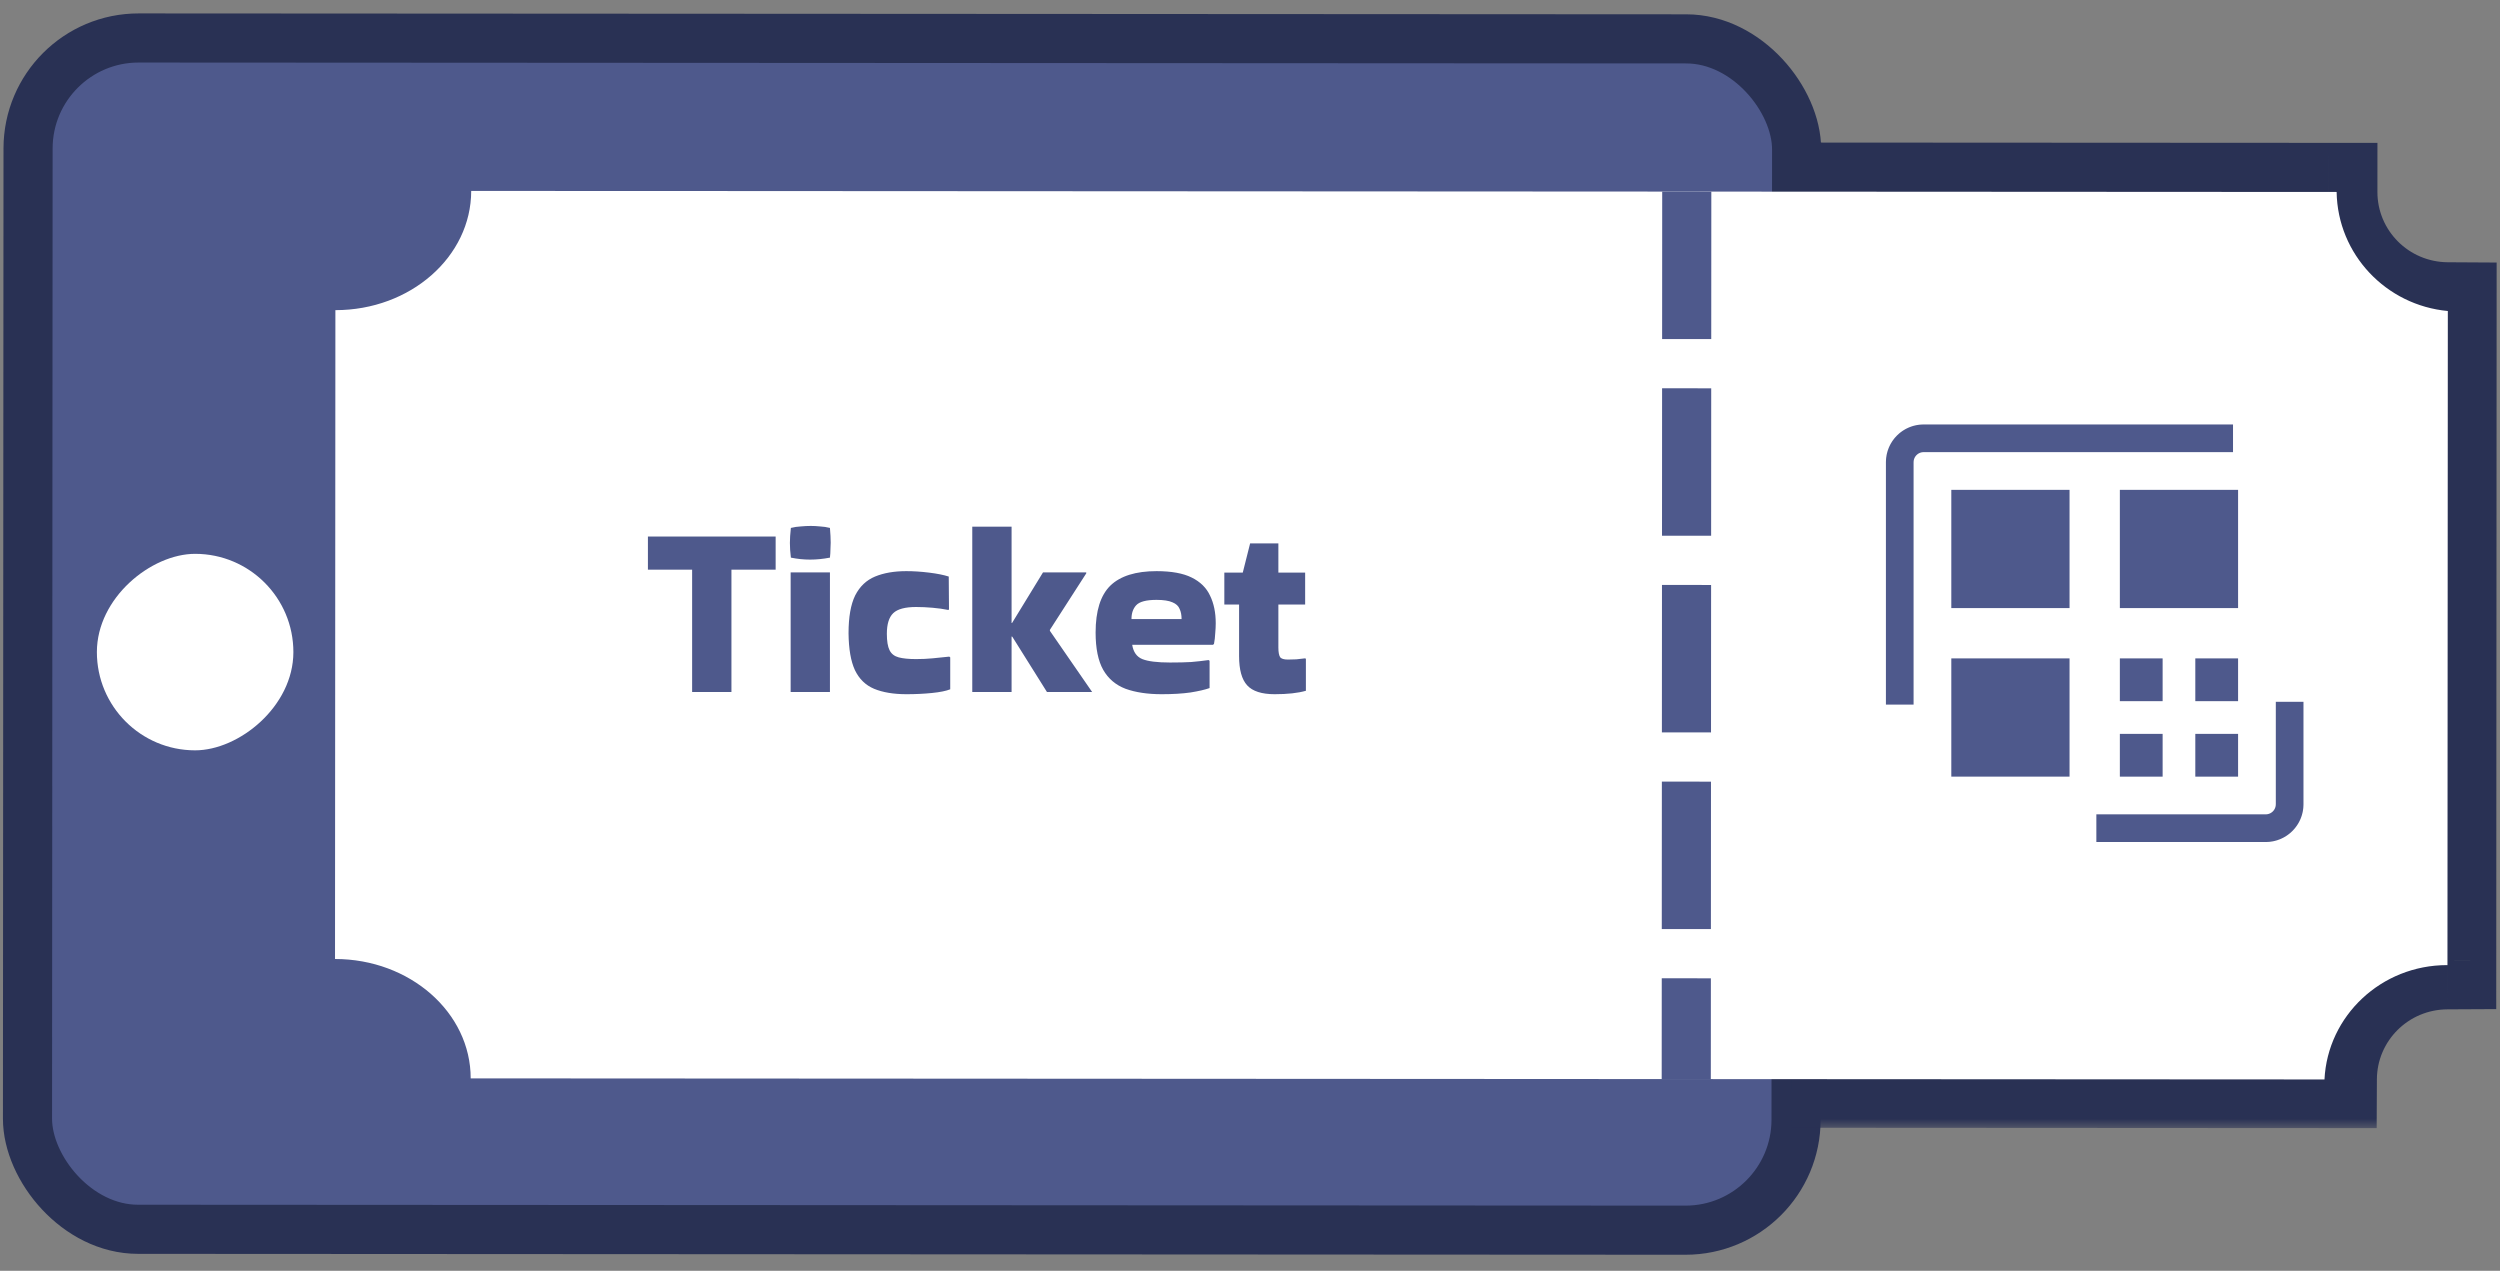 <svg width="120" height="61" viewBox="0 0 120 61" fill="none" xmlns="http://www.w3.org/2000/svg">
<rect x="0" y="0" width="120" height="61" fill="#808080" stroke="none"/>
<rect x="1.35" y="1.82" width="84.891" height="57.183" rx="5.306" transform="rotate(0.033 1.35 1.82)" fill="#4E598C" stroke="#293154" stroke-width="2.358" stroke-linejoin="bevel"/>
<rect x="14.085" y="26.587" width="9.432" height="9.432" rx="4.716" transform="rotate(90.033 14.085 26.587)" fill="white"/>
<mask id="path-3-outside-1_9_1194" maskUnits="userSpaceOnUse" x="85.368" y="6.2" width="35.028" height="48.02" fill="black">
<rect fill="white" x="85.368" y="6.2" width="35.028" height="48.02"/>
<path fill-rule="evenodd" clip-rule="evenodd" d="M111.758 9.215L88.394 9.202L88.369 51.777L111.733 51.791C111.748 48.649 114.305 46.106 117.462 46.091L117.48 14.946C114.315 14.927 111.756 12.368 111.758 9.216C111.758 9.215 111.758 9.215 111.758 9.215Z"/>
</mask>
<path d="M111.758 9.215L114.116 9.217L114.117 6.859L111.759 6.857L111.758 9.215ZM88.394 9.202L88.395 6.844L86.037 6.842L86.036 9.2L88.394 9.202ZM88.369 51.777L86.011 51.776L86.01 54.134L88.368 54.135L88.369 51.777ZM111.733 51.791L111.732 54.149L114.08 54.15L114.091 51.802L111.733 51.791ZM117.462 46.091L117.473 48.449L119.819 48.437L119.82 46.092L117.462 46.091ZM117.48 14.946L119.838 14.948L119.839 12.602L117.494 12.588L117.48 14.946ZM111.759 6.857L88.395 6.844L88.392 11.56L111.756 11.573L111.759 6.857ZM86.036 9.2L86.011 51.776L90.727 51.779L90.752 9.203L86.036 9.2ZM88.368 54.135L111.732 54.149L111.734 49.433L88.37 49.419L88.368 54.135ZM114.091 51.802C114.1 49.966 115.598 48.458 117.473 48.449L117.45 43.733C113.012 43.754 109.396 47.333 109.375 51.78L114.091 51.802ZM119.82 46.092L119.838 14.948L115.122 14.945L115.104 46.089L119.82 46.092ZM117.494 12.588C115.614 12.577 114.115 11.06 114.116 9.217L109.4 9.214C109.397 13.676 113.016 17.277 117.466 17.304L117.494 12.588ZM114.116 9.217C114.116 9.217 114.116 9.217 114.116 9.217C114.116 9.217 114.116 9.217 114.116 9.217L109.4 9.214C109.4 9.214 109.4 9.214 109.4 9.214C109.4 9.214 109.4 9.214 109.4 9.214L114.116 9.217Z" fill="#293154" mask="url(#path-3-outside-1_9_1194)"/>
<path fill-rule="evenodd" clip-rule="evenodd" d="M112.158 9.216L22.618 9.164C22.616 12.327 19.698 14.889 16.099 14.887L16.081 46.032C19.679 46.034 22.595 48.599 22.593 51.762L111.575 51.814C111.725 48.756 114.303 46.324 117.461 46.325L117.478 46.325L117.496 14.928C114.533 14.656 112.206 12.21 112.158 9.216Z" fill="white"/>
<line x1="80.964" y1="10.377" x2="80.941" y2="50.636" stroke="#4E598C" stroke-width="2.358" stroke-linecap="square" stroke-dasharray="4.72 4.72"/>
<rect x="93.663" y="23.513" width="5.675" height="5.675" fill="#4E598C"/>
<rect x="101.753" y="23.513" width="5.675" height="5.675" fill="#4E598C"/>
<rect x="93.663" y="31.603" width="5.675" height="5.675" fill="#4E598C"/>
<rect x="101.753" y="31.603" width="2.053" height="2.053" fill="#4E598C"/>
<rect x="105.375" y="31.603" width="2.053" height="2.053" fill="#4E598C"/>
<rect x="105.375" y="35.226" width="2.053" height="2.053" fill="#4E598C"/>
<rect x="101.753" y="35.226" width="2.053" height="2.053" fill="#4E598C"/>
<rect x="91.188" y="21.038" width="18.715" height="18.715" rx="1.147" stroke="#4E598C" stroke-width="1.328" stroke-linejoin="round" stroke-dasharray="14.85 14.85"/>
<path d="M33.222 33.216L33.222 27.344L31.1 27.344L31.1 25.752L37.231 25.752L37.231 27.344L35.109 27.344L35.109 33.216L33.222 33.216ZM39.837 25.34C39.861 25.623 39.873 25.858 39.873 26.047C39.873 26.157 39.869 26.271 39.861 26.389C39.861 26.499 39.853 26.625 39.837 26.766C39.672 26.798 39.511 26.821 39.354 26.837C39.197 26.853 39.039 26.861 38.882 26.861C38.733 26.861 38.58 26.853 38.422 26.837C38.273 26.821 38.12 26.798 37.962 26.766C37.947 26.633 37.935 26.511 37.927 26.401C37.919 26.283 37.915 26.169 37.915 26.059C37.915 25.957 37.919 25.847 37.927 25.729C37.935 25.611 37.947 25.481 37.962 25.34C38.12 25.3 38.277 25.277 38.434 25.269C38.599 25.253 38.76 25.245 38.917 25.245C39.067 25.245 39.216 25.253 39.366 25.269C39.523 25.277 39.68 25.3 39.837 25.34ZM39.837 33.216L37.951 33.216L37.951 27.474L39.837 27.474L39.837 33.216ZM45.611 31.553L45.611 33.086C45.415 33.165 45.124 33.224 44.739 33.263C44.353 33.302 43.945 33.322 43.513 33.322C42.892 33.322 42.373 33.235 41.956 33.062C41.547 32.889 41.241 32.591 41.036 32.166C40.84 31.742 40.738 31.152 40.73 30.398C40.73 29.62 40.836 29.014 41.048 28.582C41.268 28.15 41.587 27.847 42.003 27.674C42.42 27.501 42.919 27.415 43.501 27.415C43.846 27.415 44.212 27.438 44.597 27.486C44.982 27.533 45.297 27.596 45.54 27.674L45.552 29.254L45.517 29.278C45.281 29.23 45.029 29.195 44.762 29.172C44.495 29.148 44.232 29.136 43.972 29.136C43.446 29.136 43.08 29.235 42.876 29.431C42.671 29.628 42.569 29.958 42.569 30.421C42.569 30.775 42.612 31.038 42.699 31.211C42.785 31.384 42.931 31.498 43.135 31.553C43.34 31.608 43.619 31.636 43.972 31.636C44.247 31.636 44.511 31.624 44.762 31.6C45.014 31.577 45.281 31.549 45.564 31.518L45.611 31.553ZM48.556 33.216L46.669 33.216L46.669 25.281L48.556 25.281L48.556 29.903L48.579 29.903L50.065 27.474L52.14 27.474L52.14 27.521L50.395 30.233L50.395 30.28L52.423 33.216L50.254 33.216L48.591 30.563L48.556 30.551L48.556 33.216ZM58.06 33.027C57.84 33.106 57.533 33.176 57.141 33.239C56.755 33.294 56.295 33.322 55.761 33.322C55.085 33.322 54.507 33.235 54.028 33.062C53.556 32.882 53.199 32.579 52.955 32.154C52.711 31.722 52.589 31.125 52.589 30.362C52.589 29.325 52.825 28.574 53.297 28.11C53.776 27.647 54.515 27.415 55.513 27.415C56.229 27.415 56.791 27.517 57.199 27.721C57.616 27.926 57.911 28.217 58.084 28.594C58.264 28.963 58.355 29.403 58.355 29.914C58.355 30.064 58.347 30.225 58.331 30.398C58.323 30.571 58.304 30.74 58.272 30.905L58.225 30.952L54.346 30.952C54.401 31.298 54.562 31.526 54.83 31.636C55.105 31.746 55.549 31.801 56.162 31.801C56.571 31.801 56.909 31.793 57.176 31.777C57.451 31.754 57.73 31.722 58.013 31.683L58.06 31.718L58.06 33.027ZM56.716 29.714C56.716 29.525 56.685 29.364 56.622 29.23C56.567 29.089 56.453 28.983 56.28 28.912C56.107 28.834 55.851 28.794 55.513 28.794C55.018 28.794 54.692 28.881 54.535 29.054C54.385 29.219 54.311 29.439 54.311 29.714L56.716 29.714ZM59.476 31.494L59.476 29.018L58.768 29.018L58.768 27.486L59.653 27.486L60.006 26.082L61.362 26.082L61.362 27.486L62.647 27.486L62.647 29.018L61.362 29.018L61.362 31.082C61.362 31.302 61.39 31.455 61.445 31.541C61.5 31.62 61.626 31.659 61.822 31.659C61.948 31.659 62.081 31.655 62.223 31.648C62.364 31.632 62.506 31.616 62.647 31.6L62.683 31.624L62.683 33.157C62.305 33.267 61.806 33.322 61.185 33.322C60.564 33.322 60.124 33.18 59.865 32.897C59.605 32.614 59.476 32.147 59.476 31.494Z" fill="#4E598C"/>
</svg>
